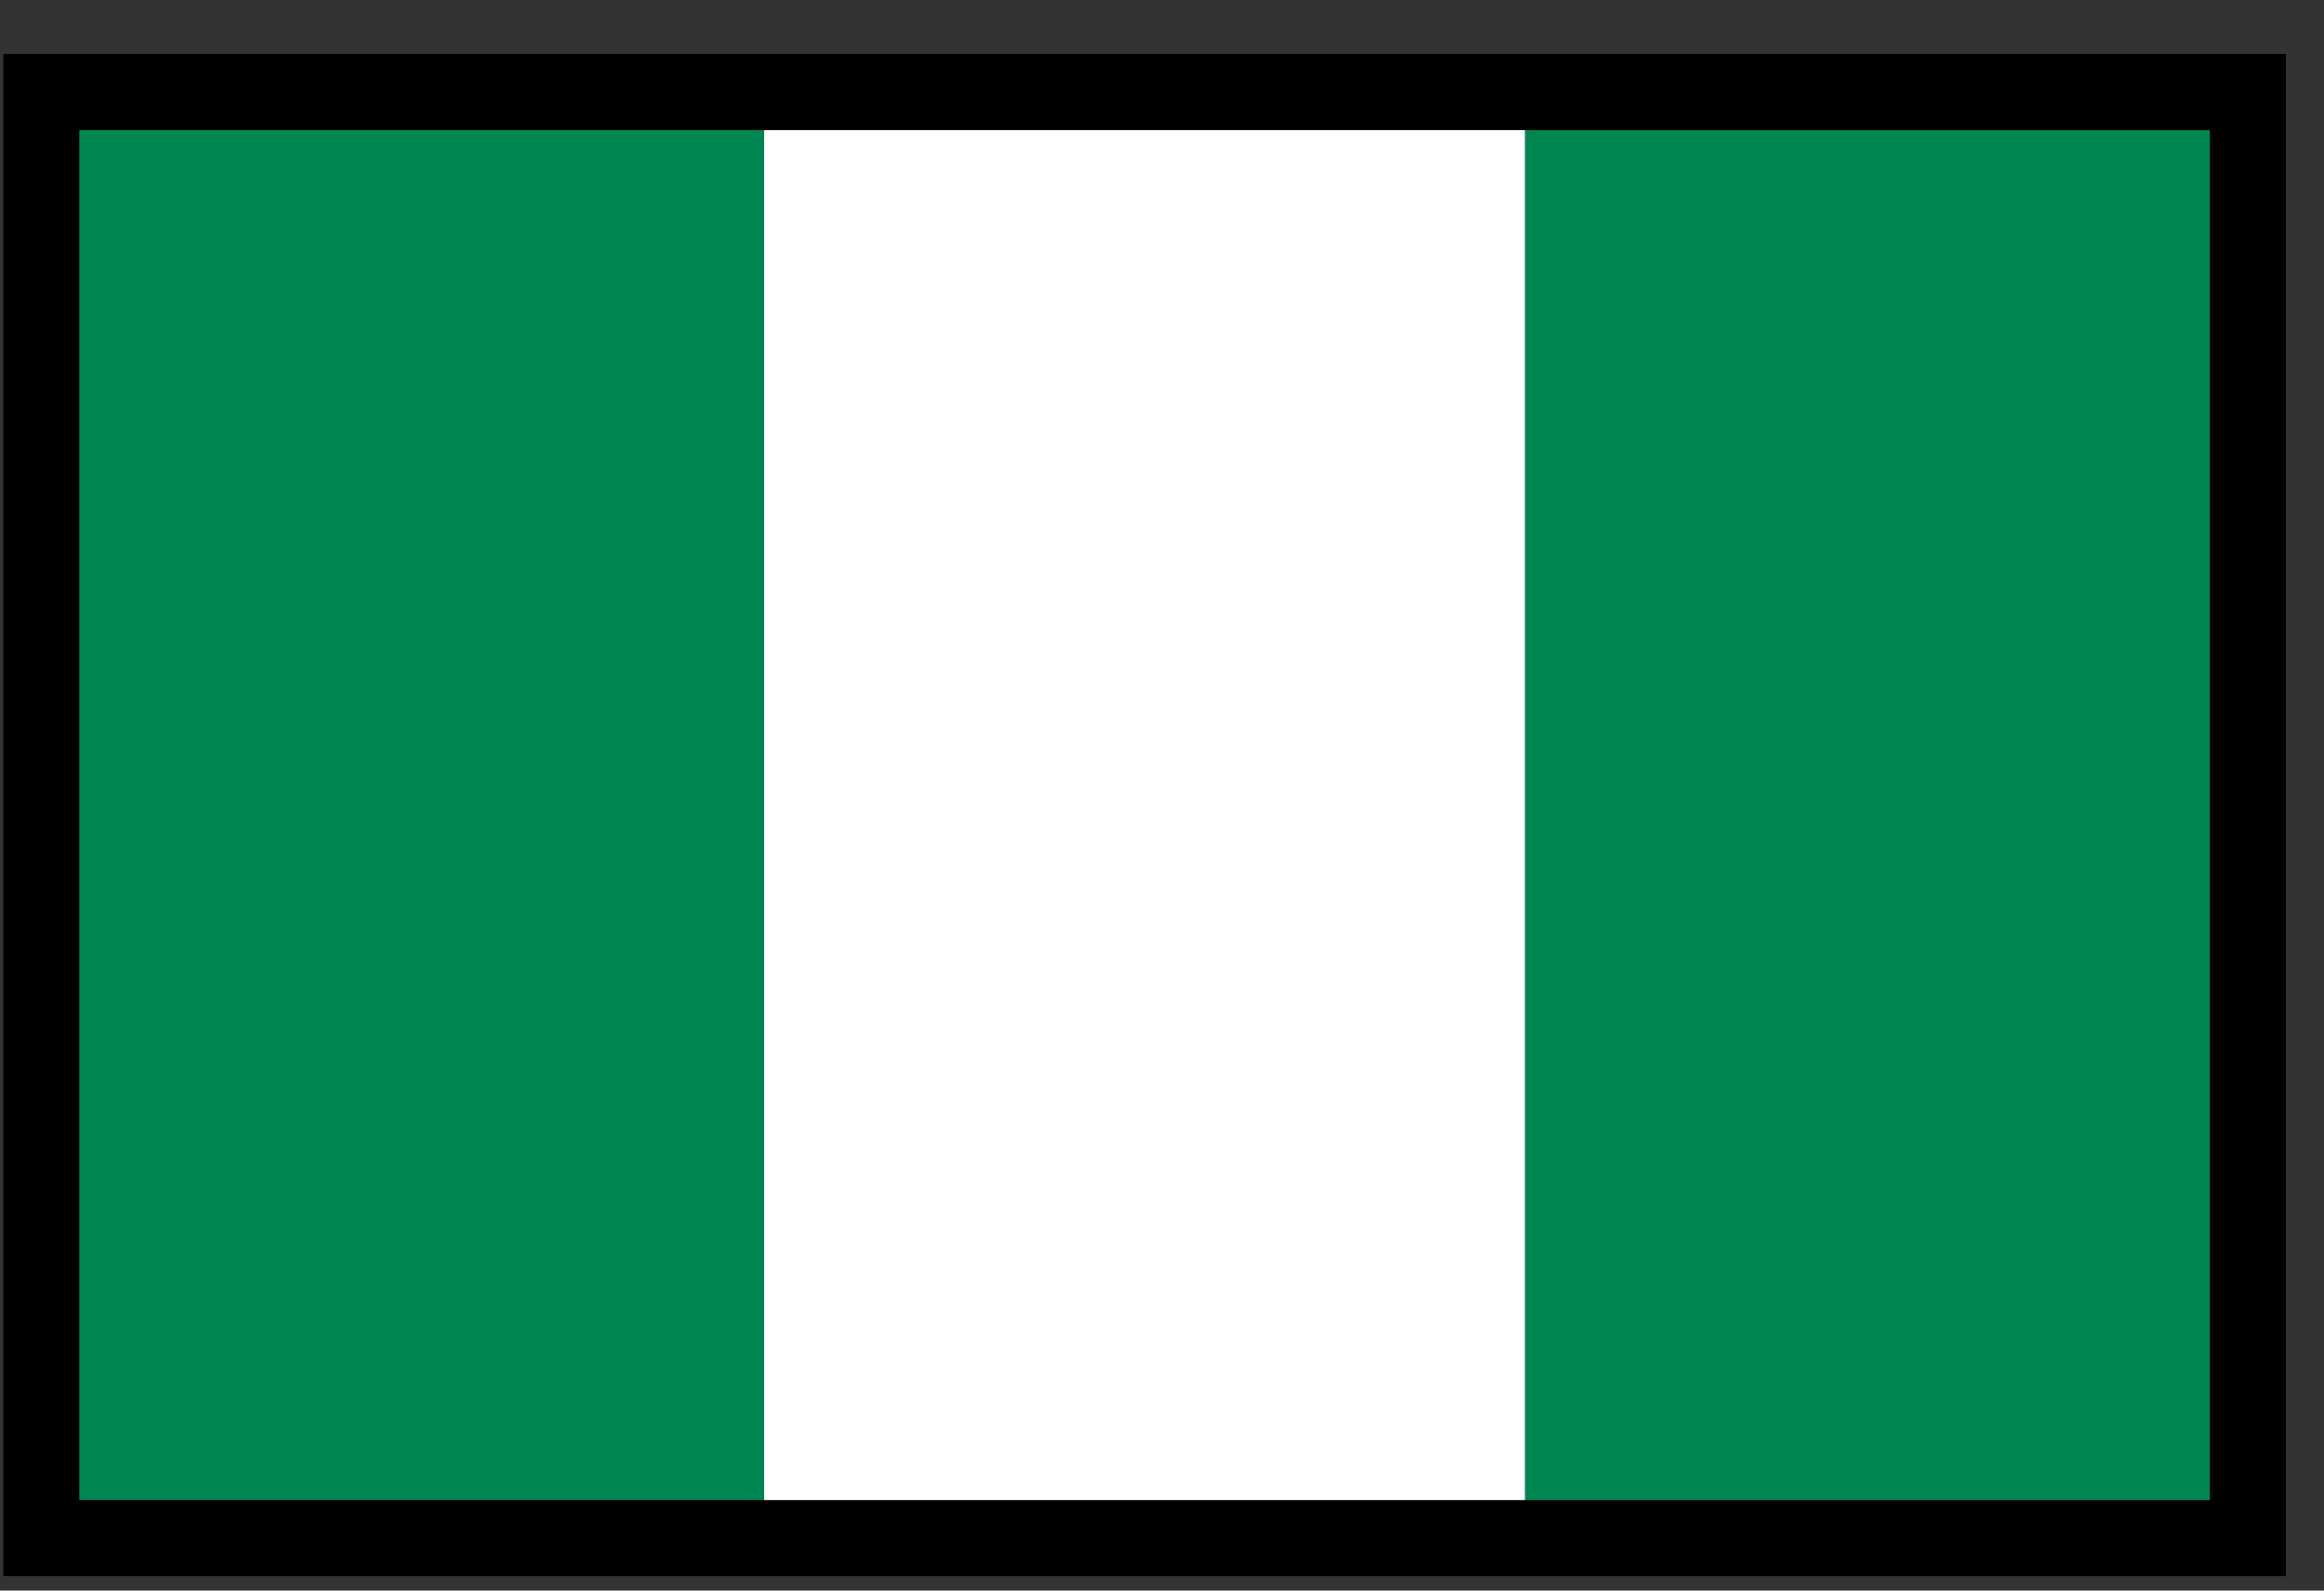 <svg width="38" height="26" viewBox="0 0 38 26" fill="none" xmlns="http://www.w3.org/2000/svg">
<rect x="0" y="0" width="38" height="26" fill="#333333" stroke="none"/>
<g clip-path="url(#clip0_42_213)">
<path d="M37.377 0.882H0.054V25.765H37.377V0.882Z" fill="black"/>
<path d="M12.494 2.126H1.297V24.52H12.494V2.126Z" fill="#008751"/>
<path d="M36.133 2.127H24.936V24.521H36.133V2.127Z" fill="#008751"/>
<path d="M24.936 2.127H12.495V24.521H24.936V2.127Z" fill="white"/>
</g>
<defs>
<clipPath id="clip0_42_213">
<rect width="37.324" height="24.883" fill="white" transform="translate(0.054 0.882)"/>
</clipPath>
</defs>
</svg>
